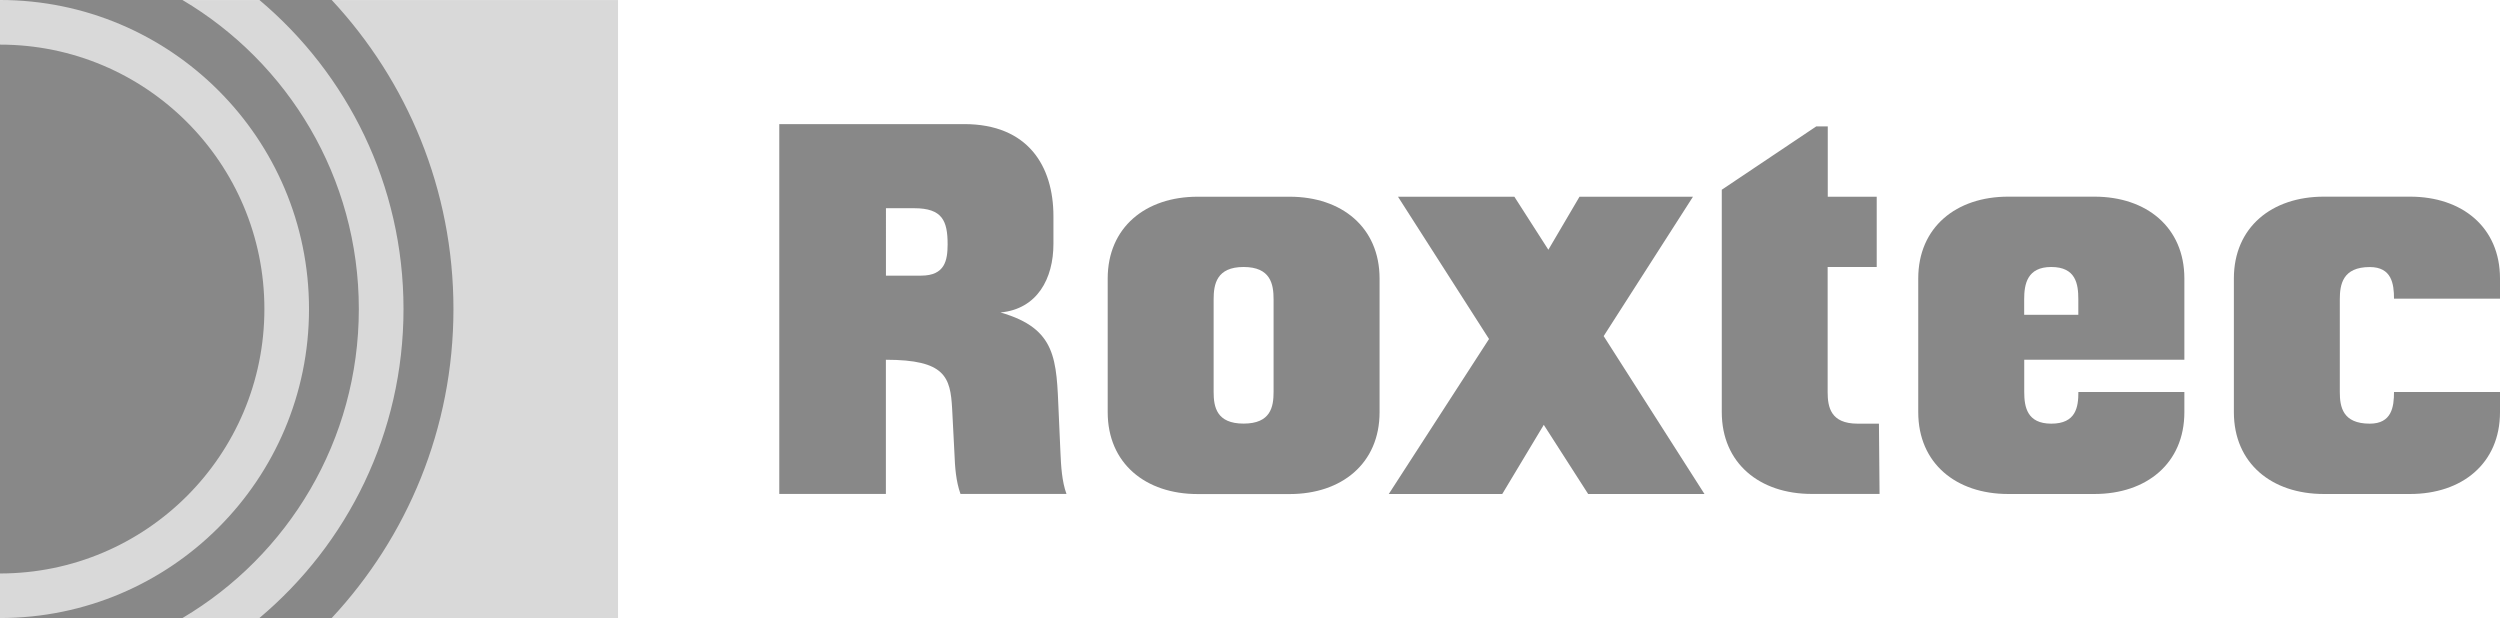 <?xml version="1.0" encoding="utf-8"?>
<!-- Generator: Adobe Illustrator 23.0.6, SVG Export Plug-In . SVG Version: 6.00 Build 0)  -->
<svg version="1.1" id="logotype" xmlns="http://www.w3.org/2000/svg" xmlns:xlink="http://www.w3.org/1999/xlink" x="0px" y="0px"
	 viewBox="0 0 404.51 100.01" style="enable-background:new 0 0 404.51 100.01;" xml:space="preserve">
<style type="text/css">
	.st0{fill:#d9d9d9;}
</style>
<g>
	<g>
		<path d="M171.58,73.12l-0.28-6.34c-0.37-8.57-0.28-13.61-9.42-16.22c5.97-0.56,8.57-5.5,8.57-11.09v-4.48
			c0-8.11-4.11-14.91-14.44-14.91h-29.92v59.84h17.25V58.21c9.6,0,10.44,2.79,10.72,7.93l0.37,7.17c0.09,2.33,0.24,4.52,0.98,6.61
			h17.15C171.82,77.89,171.68,75.45,171.58,73.12z M149.03,44.6h-5.68V33.69h4.57c4.57,0,5.41,2.05,5.41,5.87
			C153.31,42.08,152.94,44.6,149.03,44.6z" fill="#888888" />
		<path d="M208.68,31.83h-14.91c-8.39,0-14.54,4.94-14.54,13.24V66.7c0,8.3,6.15,13.24,14.54,13.24h14.91
			c8.39,0,14.54-4.94,14.54-13.24V45.07C223.22,36.77,217.07,31.83,208.68,31.83z M206.07,63.42c0,2.42-0.47,5.12-4.85,5.12
			s-4.85-2.7-4.85-5.12v-15c0-2.42,0.47-5.22,4.85-5.22s4.85,2.79,4.85,5.22V63.42z" fill="#888888" />
		<polygon points="256.97,79.93 275.79,79.93 259.48,54.38 273.93,31.83 255.57,31.83 250.53,40.41 245.03,31.83 226.2,31.83 
			240.93,54.85 224.71,79.93 243.07,79.93 249.79,68.74 		" fill="#888888" />
		<path d="M303.66,43.2V31.83h-7.92V20.45h-1.86L278.59,30.7v35.98c0,8.3,6.15,13.24,14.54,13.24h10.99l-0.1-11.37h-3.45
			c-4.38,0-4.85-2.7-4.85-5.12V43.2L303.66,43.2L303.66,43.2z" fill="#888888" />
		<path d="M353.44,58.2V45.06c0-8.3-6.15-13.24-14.54-13.24h-13.98c-8.39,0-14.54,4.94-14.54,13.24v21.63
			c0,8.3,6.15,13.24,14.54,13.24h13.98c8.39,0,14.54-4.94,14.54-13.24v-3.26h-17.15c0,2.42-0.37,5.12-4.38,5.12
			c-3.92,0-4.38-2.7-4.38-5.12v-5.22h25.91V58.2z M327.52,48.42c0-2.42,0.47-5.22,4.38-5.22c4.01,0,4.38,2.79,4.38,5.22v2.52h-8.76
			V48.42z" fill="#888888" />
		<path d="M404.51,48.32v-3.26c0-8.3-6.15-13.24-14.54-13.24h-13.98c-8.39,0-14.54,4.94-14.54,13.24v21.63
			c0,8.3,6.15,13.24,14.54,13.24h13.98c8.39,0,14.54-4.94,14.54-13.24v-3.26h-17.15c0,2.42-0.37,5.12-3.92,5.12
			c-4.38,0-4.85-2.7-4.85-5.12v-15c0-2.42,0.47-5.22,4.85-5.22c3.54,0,3.92,2.7,3.92,5.12h17.15V48.32z" fill="#888888" />
	</g>
	<g>
		<rect y="0.01" class="st0" width="100" height="100"/>
		<g>
			<path d="M65.29,50c0,20.07-9.06,38.02-23.32,50h11.7c12.21-13.1,19.7-30.67,19.7-50s-7.49-36.89-19.7-50h-11.7
				C56.22,11.98,65.29,29.93,65.29,50z" fill="#888888" />
			<path d="M42.78,50C42.78,26.37,23.62,7.22,0,7.22v85.57C23.63,92.78,42.78,73.64,42.78,50z" fill="#888888" />
			<path d="M50,50c0,27.61-22.38,50-50,50h29.52C46.6,89.89,58.06,71.29,58.06,50S46.6,10.11,29.52,0H0C27.61,0.01,50,22.39,50,50z"
				 fill="#888888" />
		</g>
	</g>
</g>
</svg>
